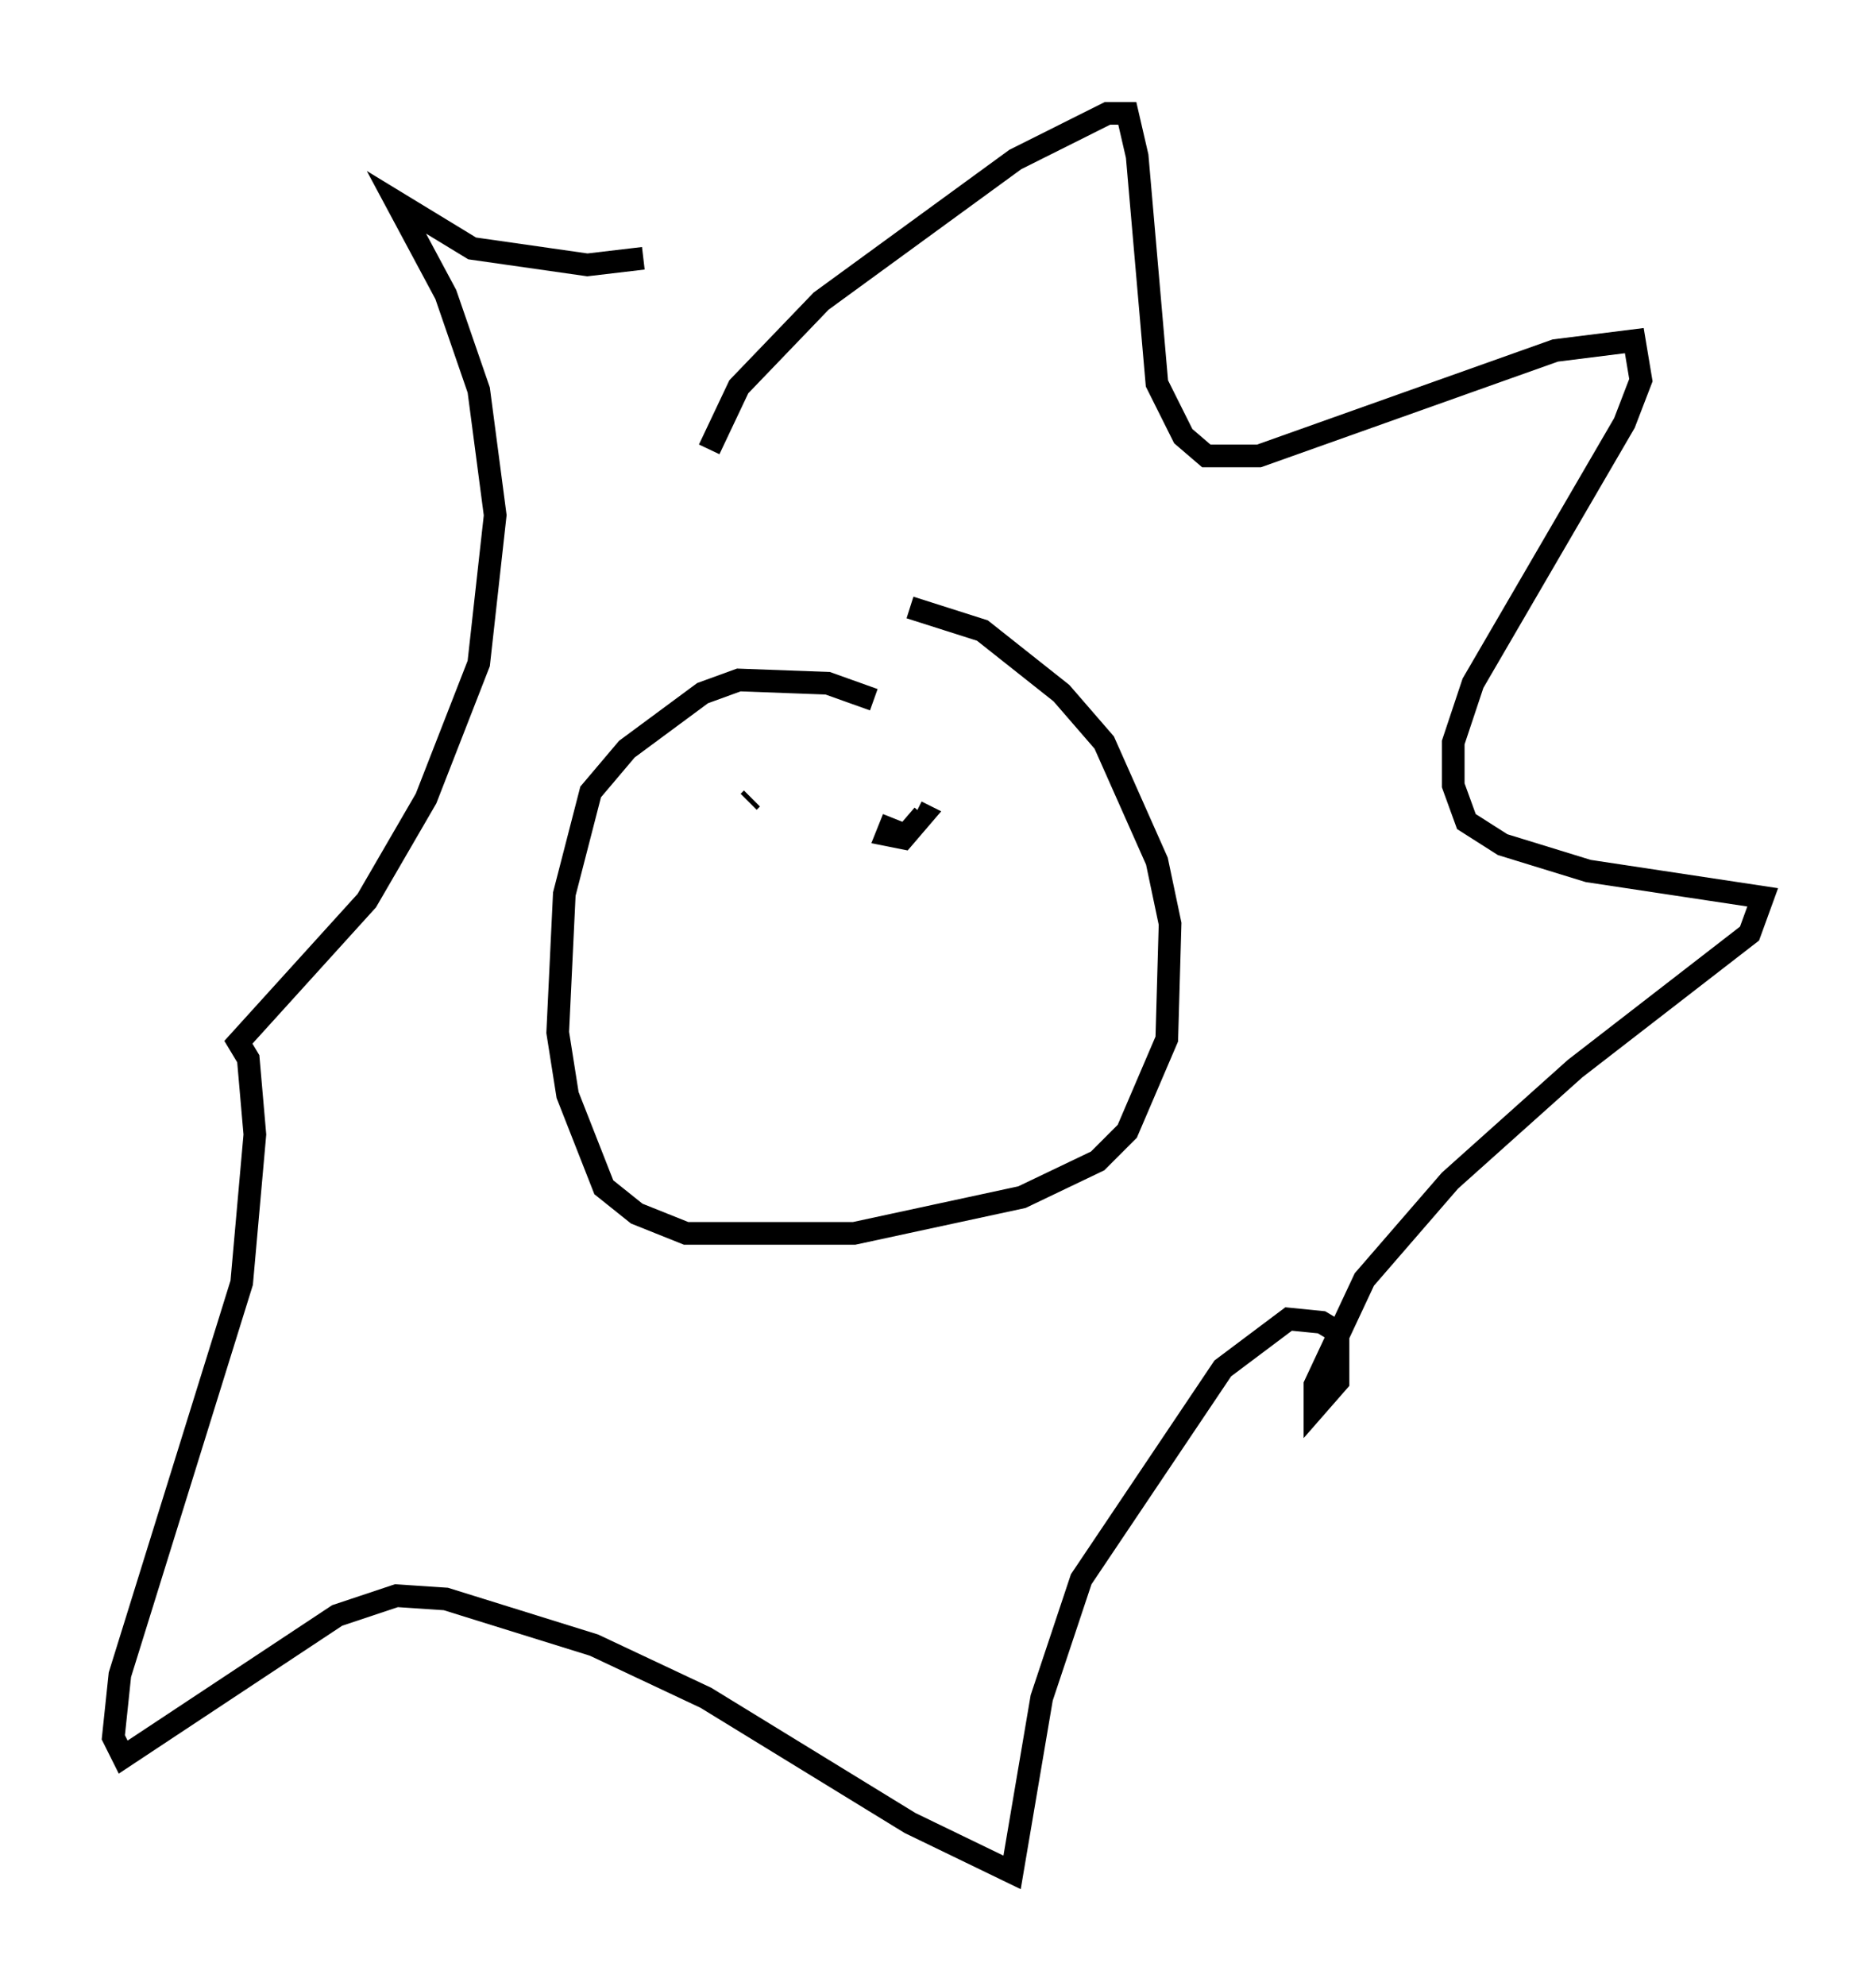 <?xml version="1.0" encoding="utf-8" ?>
<svg baseProfile="full" height="87.564" version="1.1" width="82.771" xmlns="http://www.w3.org/2000/svg" xmlns:ev="http://www.w3.org/2001/xml-events" xmlns:xlink="http://www.w3.org/1999/xlink"><defs /><rect fill="white" height="87.564" width="82.771" x="0" y="0" /><path d="M39.57, 31.726 m-1.017, -0.872 l-2.034, -0.726 -3.922, -0.145 l-1.598, 0.581 -3.341, 2.469 l-1.598, 1.888 -1.162, 4.503 l-0.291, 6.101 0.436, 2.76 l1.598, 4.067 1.453, 1.162 l2.179, 0.872 7.408, 0.0 l7.408, -1.598 3.341, -1.598 l1.307, -1.307 1.743, -4.067 l0.145, -5.084 -0.581, -2.76 l-2.324, -5.229 -1.888, -2.179 l-3.486, -2.76 -3.196, -1.017 m-8.86, -6.972 l1.307, -2.76 3.631, -3.777 l8.57, -6.246 4.067, -2.034 l0.872, 0.0 0.436, 1.888 l0.872, 10.022 1.162, 2.324 l1.017, 0.872 2.324, 0.0 l13.073, -4.648 3.486, -0.436 l0.291, 1.743 -0.726, 1.888 l-6.682, 11.475 -0.872, 2.615 l0.0, 1.888 0.581, 1.598 l1.598, 1.017 3.777, 1.162 l7.698, 1.162 -0.581, 1.598 l-7.698, 5.955 -5.52, 4.939 l-3.777, 4.358 -2.179, 4.648 l0.0, 1.017 1.017, -1.162 l0.0, -2.179 -0.726, -0.436 l-1.453, -0.145 -2.905, 2.179 l-6.246, 9.296 -1.743, 5.229 l-1.307, 7.698 -4.503, -2.179 l-9.006, -5.52 -4.939, -2.324 l-6.536, -2.034 -2.179, -0.145 l-2.615, 0.872 -9.441, 6.246 l-0.436, -0.872 0.291, -2.76 l5.374, -17.285 0.581, -6.536 l-0.291, -3.341 -0.436, -0.726 l5.665, -6.246 2.615, -4.503 l2.324, -5.955 0.726, -6.536 l-0.726, -5.52 -1.453, -4.212 l-2.179, -4.067 3.341, 2.034 l5.084, 0.726 2.469, -0.291 m4.648, 23.966 l0.145, -0.145 m6.246, 0.872 l-0.291, 0.726 0.726, 0.145 l0.872, -1.017 -0.291, -0.145 " fill="none" stroke="black" stroke-width="1" /></svg>